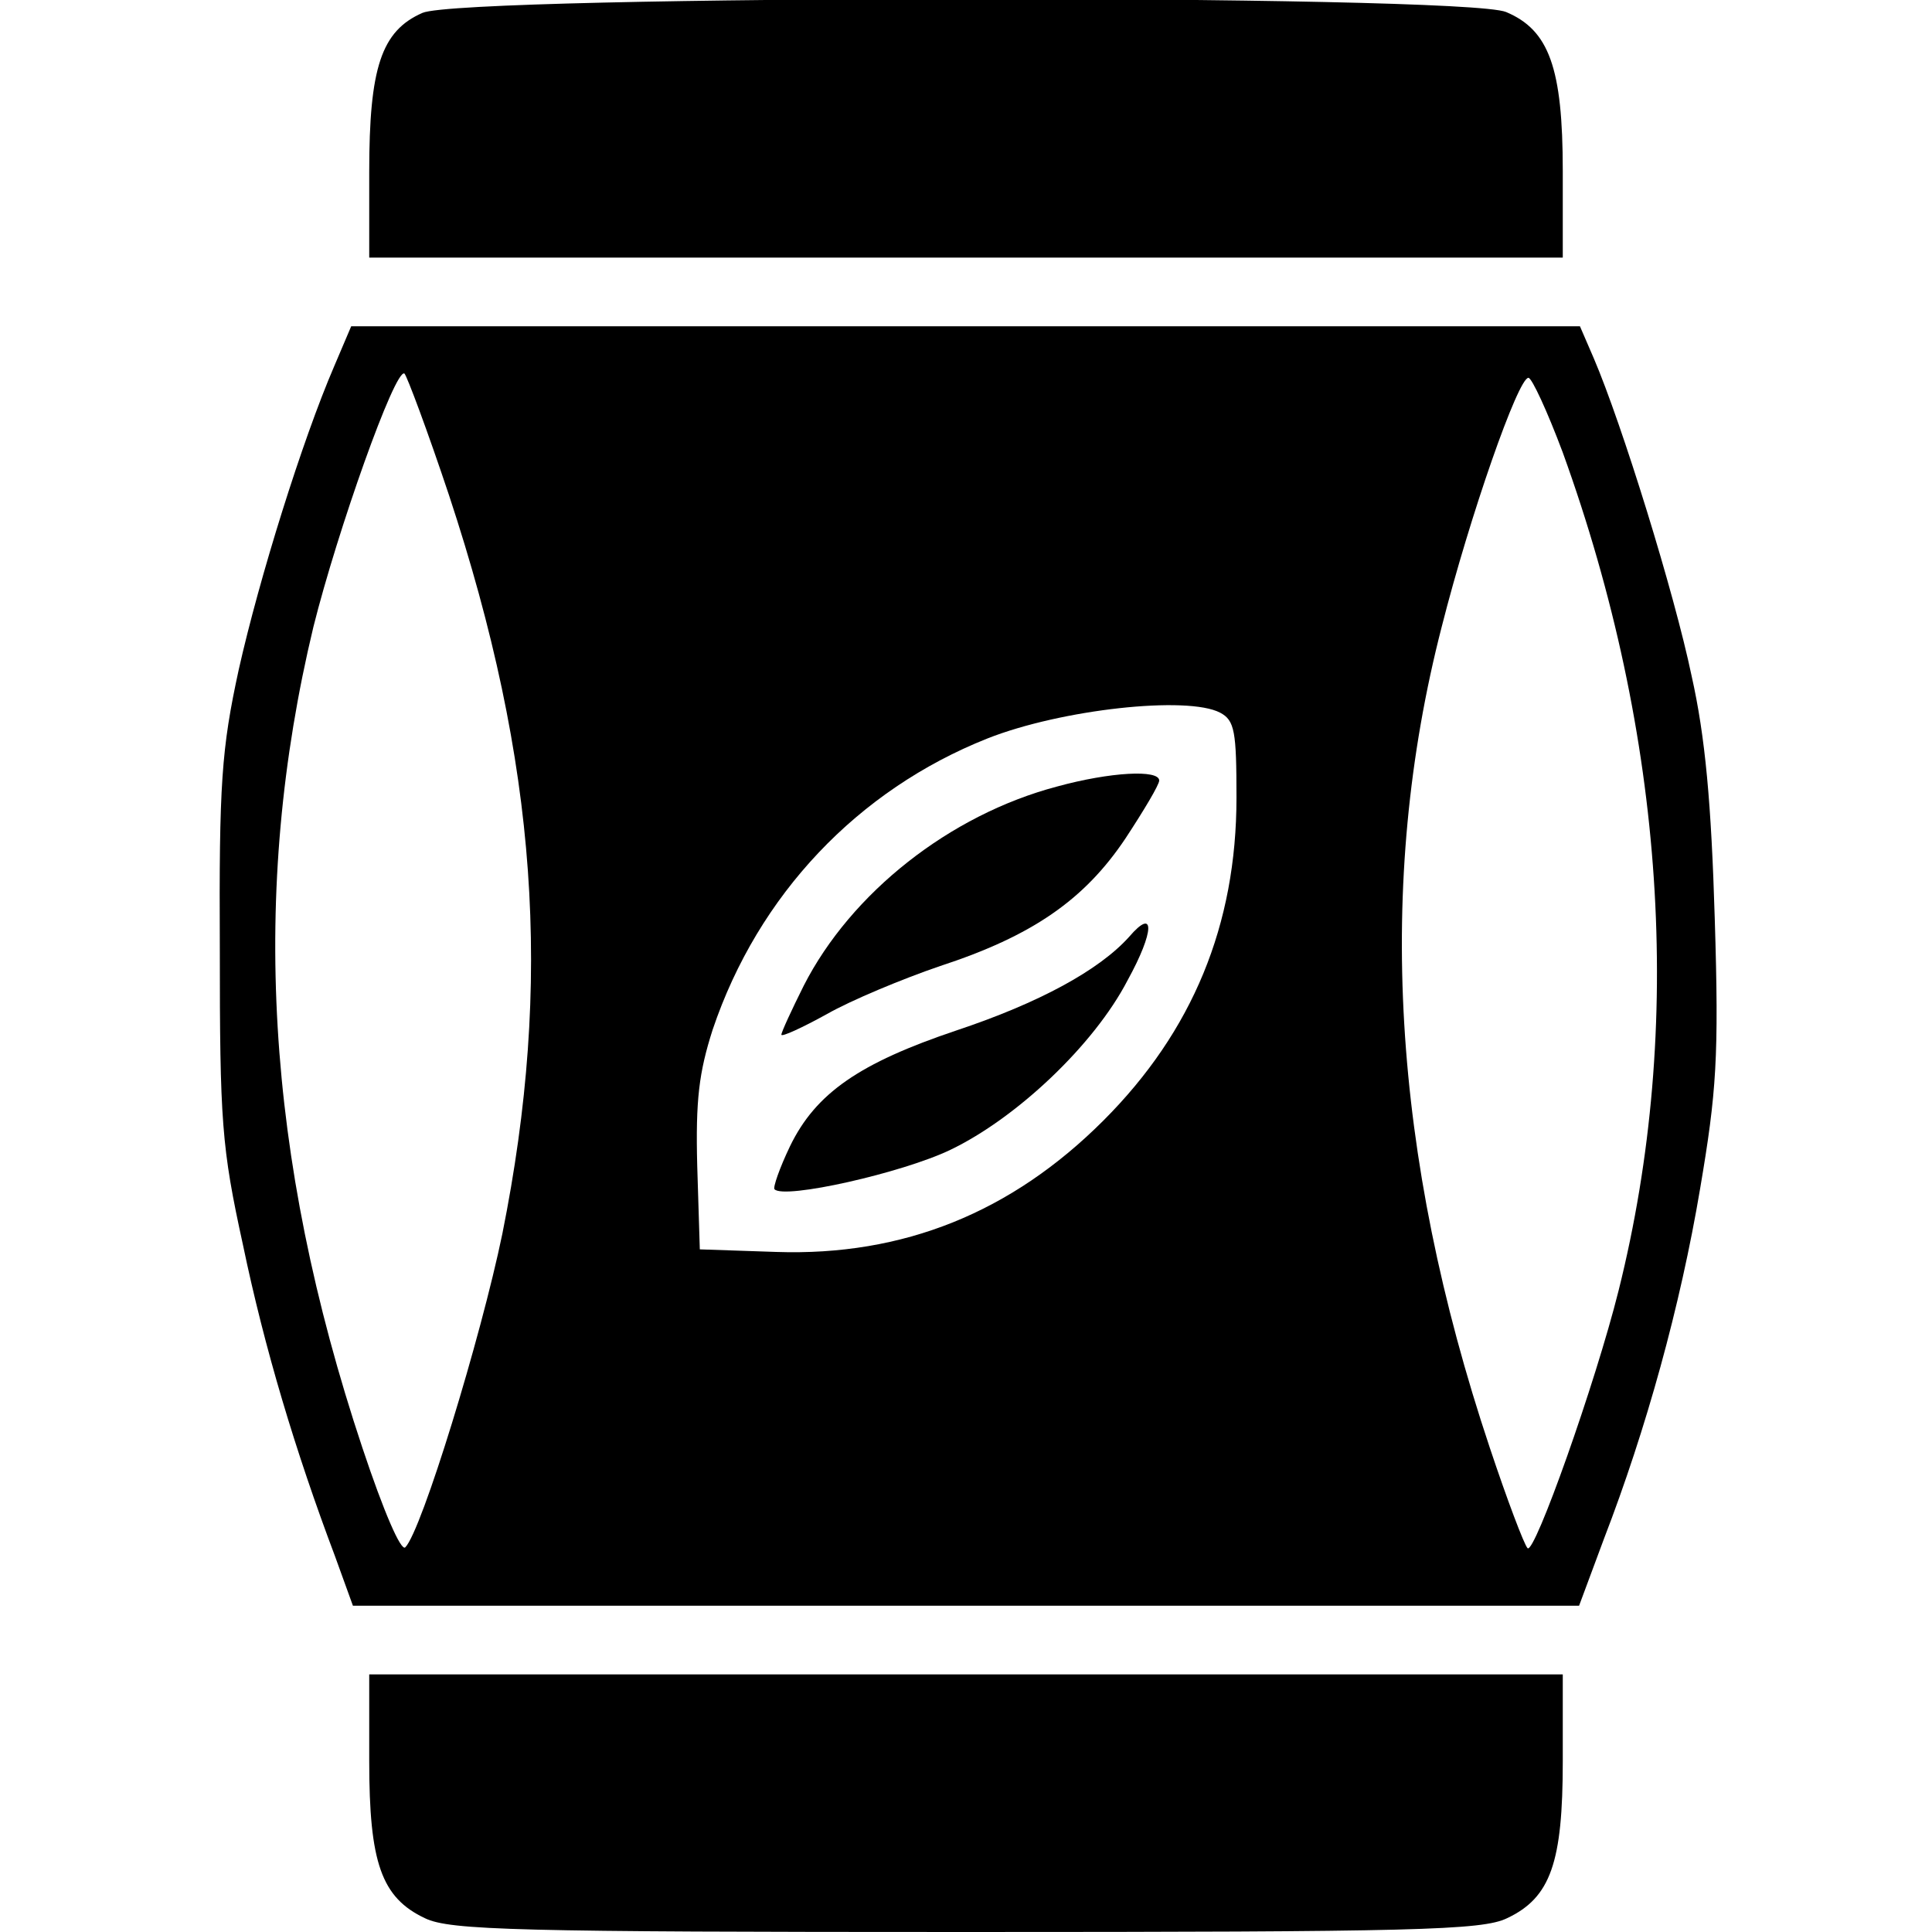 <?xml version="1.0" standalone="no"?>
<!DOCTYPE svg PUBLIC "-//W3C//DTD SVG 20010904//EN"
 "http://www.w3.org/TR/2001/REC-SVG-20010904/DTD/svg10.dtd">
<svg version="1.0" xmlns="http://www.w3.org/2000/svg"
 width="225pt" height="225pt" viewBox="0 0 225 225"
 preserveAspectRatio="xMidYMid meet">
<g transform="translate(0,225) scale(0.1,-0.1)"
fill="#000000" stroke="none">
<path d="M492 2235 c-48 -21 -62 -64 -62 -185 l0 -100 695 0 695 0 0 101 c0
120 -16 164 -66 185 -50 21 -1214 20 -1262 -1z"/>
<path d="M389 1823 c-37 -86 -87 -246 -111 -353 -20 -92 -23 -133 -22 -325 0
-201 2 -231 27 -345 25 -120 61 -240 107 -362 l21 -58 714 0 714 0 29 78 c49
127 89 271 112 408 19 112 22 153 17 314 -4 134 -11 212 -27 283 -20 96 -81
293 -114 370 l-16 37 -715 0 -716 0 -20 -47z m134 -150 c103 -312 121 -566 62
-860 -25 -121 -94 -346 -113 -365 -5 -5 -25 41 -50 116 -113 339 -131 648 -57
956 28 112 95 301 106 295 3 -3 27 -67 52 -142z m1297 50 c119 -329 142 -668
65 -976 -27 -108 -98 -308 -106 -300 -4 4 -24 57 -44 117 -114 341 -133 657
-56 956 33 130 89 290 101 290 4 0 22 -39 40 -87z m-399 -303 c17 -9 19 -22
19 -99 0 -148 -51 -272 -155 -376 -107 -107 -233 -158 -381 -153 l-89 3 -3 97
c-2 77 2 109 18 159 53 157 169 279 320 339 86 34 233 50 271 30z"/>
<path d="M1231 1334 c-125 -33 -240 -124 -295 -232 -14 -28 -26 -54 -26 -57 0
-3 24 8 53 24 28 16 88 41 132 56 107 35 168 77 216 149 21 32 39 62 39 67 0
13 -57 10 -119 -7z"/>
<path d="M1315 1159 c-35 -39 -105 -77 -201 -109 -113 -38 -164 -73 -194 -135
-12 -25 -20 -48 -18 -50 11 -12 149 19 205 46 77 37 167 122 206 197 32 58 32
86 2 51z"/>
<path d="M430 199 c0 -118 14 -159 65 -183 29 -14 107 -16 630 -16 523 0 601
2 630 16 51 24 65 65 65 183 l0 101 -695 0 -695 0 0 -101z"/>
</g>
</svg>
